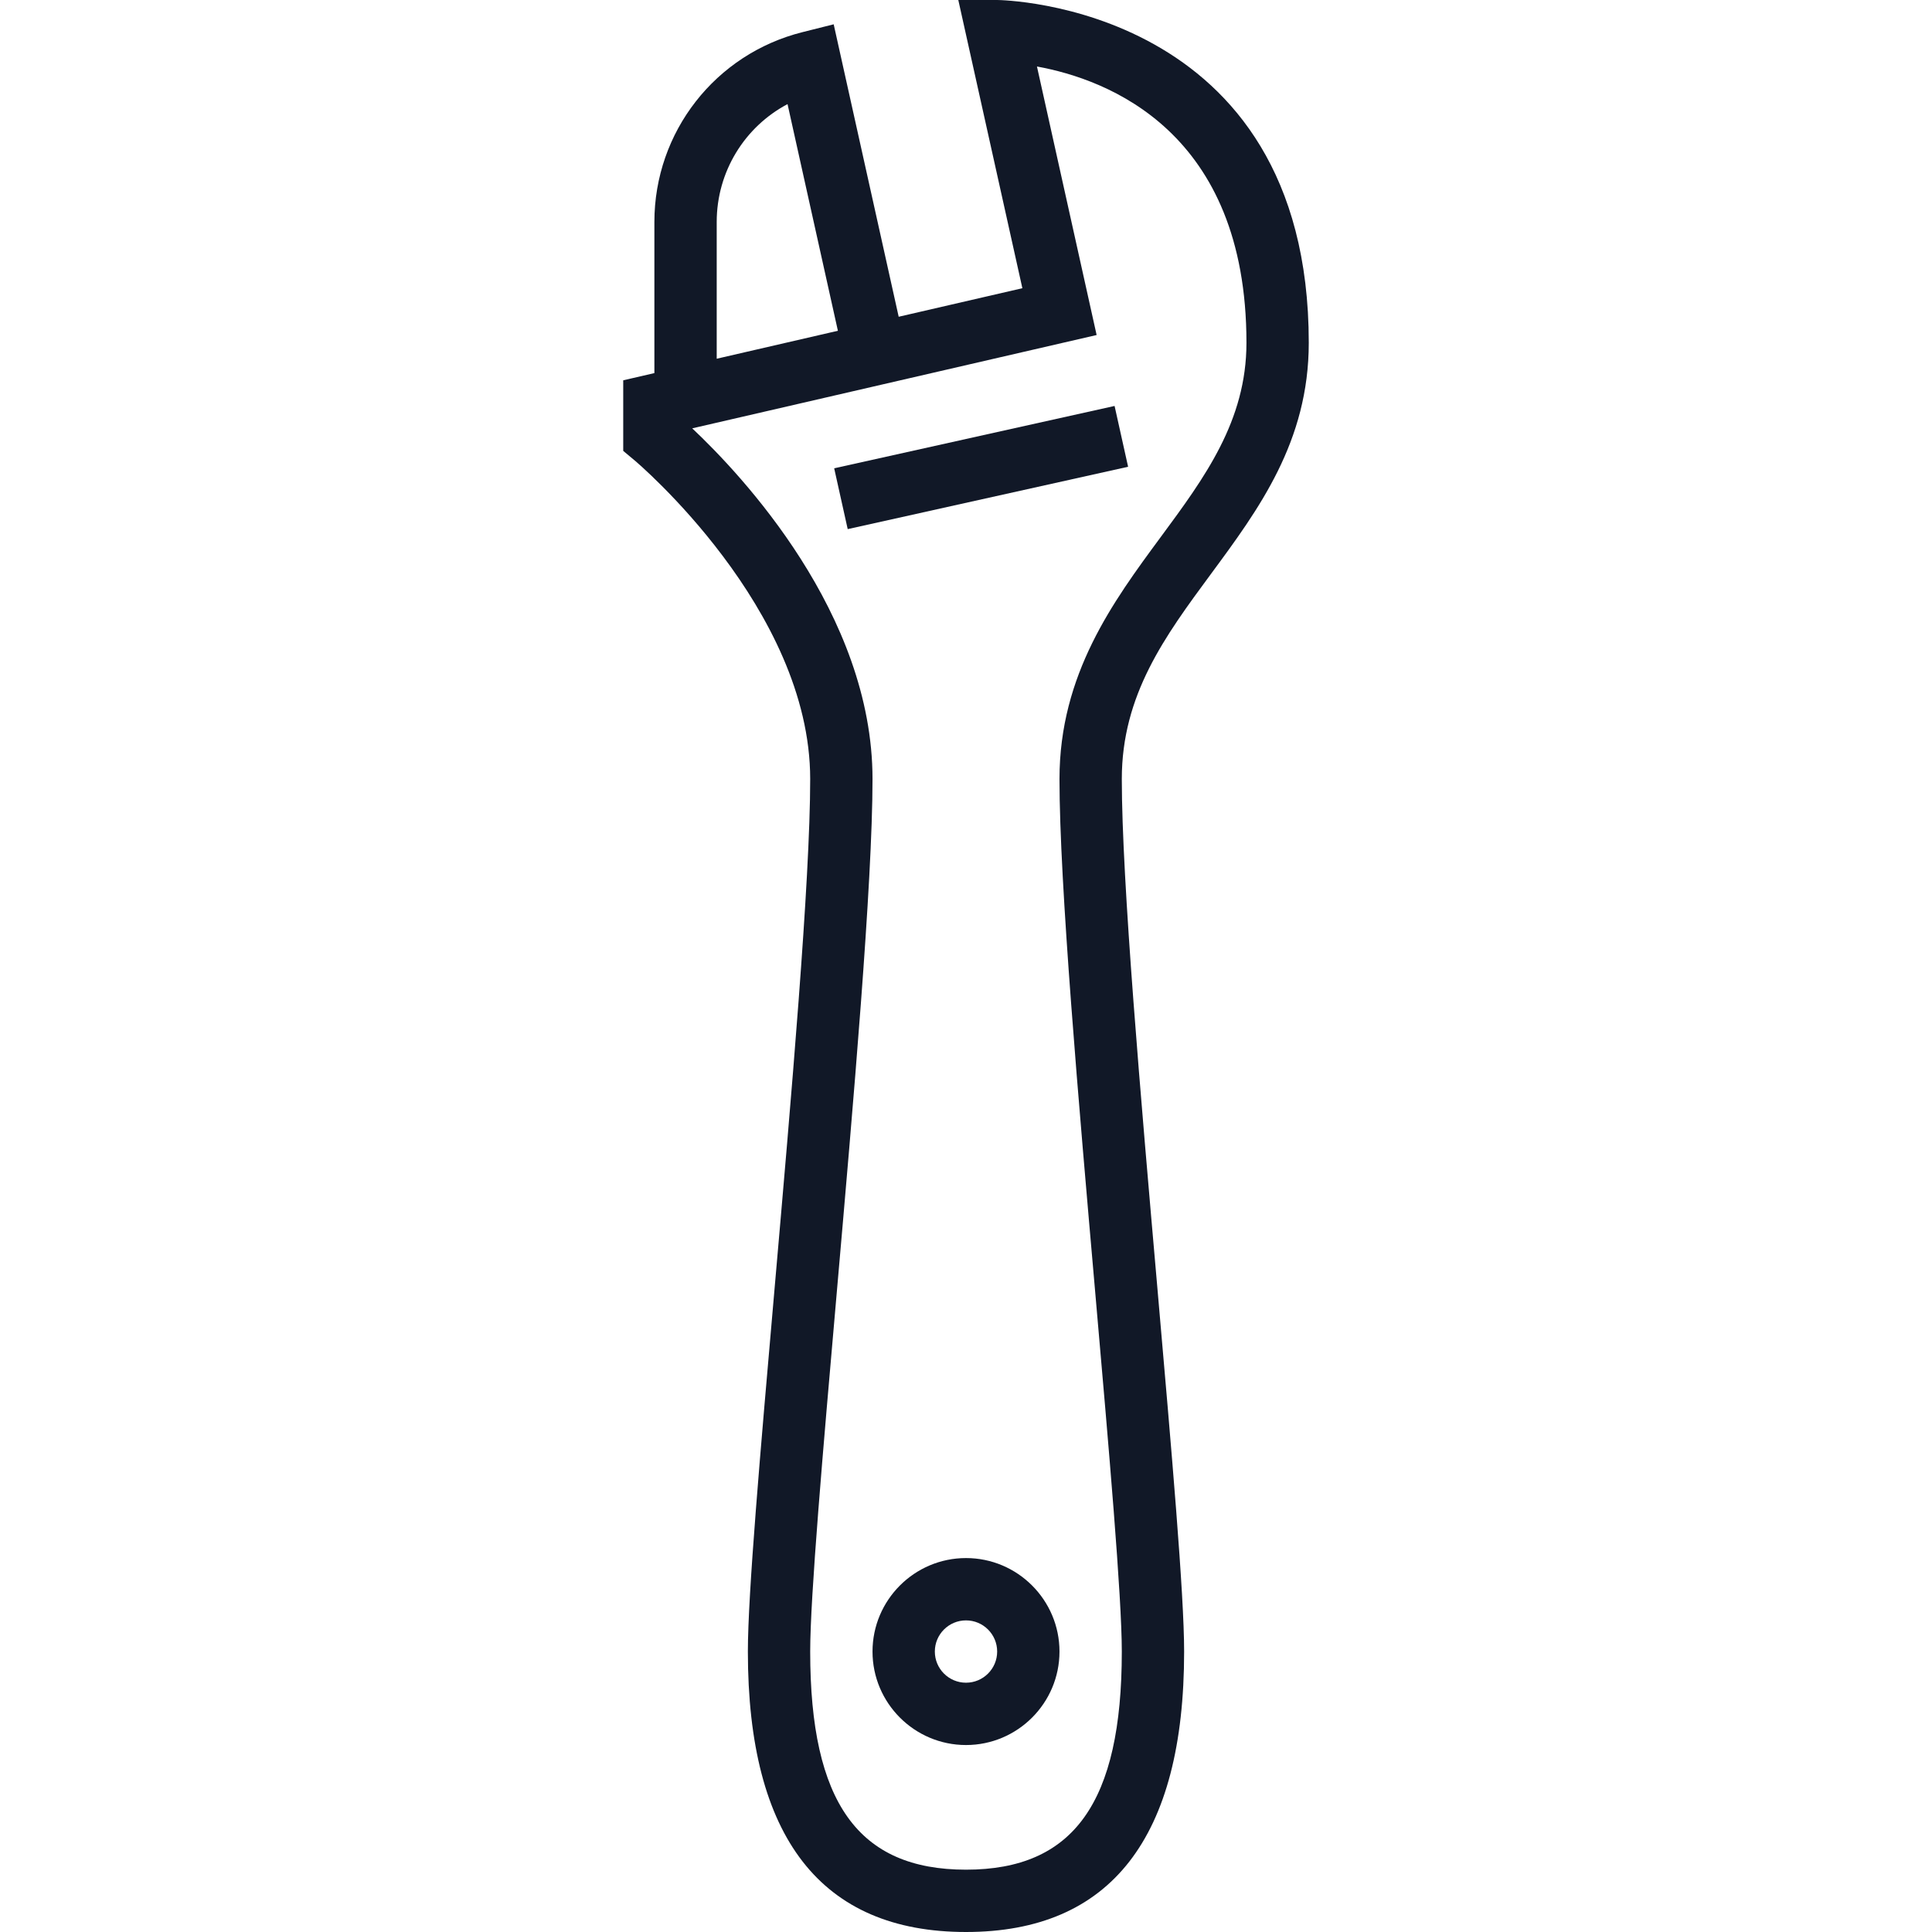 <?xml version="1.0" encoding="iso-8859-1"?>
<!-- Generator: Adobe Illustrator 19.0.0, SVG Export Plug-In . SVG Version: 6.00 Build 0)  -->
<svg fill="#111827" version="1.1" id="Layer_1" xmlns="http://www.w3.org/2000/svg" xmlns:xlink="http://www.w3.org/1999/xlink" x="0px" y="0px"
	 viewBox="0 0 496 496" style="enable-background:new 0 0 496 496;" xml:space="preserve">
<g>
	<g>
		<g>
			<path d="M336,88c0-86.992-79.2-88-80-88h-9.976l16.448,73.992L230.72,81.32L214.032,6.24l-7.968,2
				C183.648,13.84,168,33.888,168,56.984v38.8l-8,1.848v18.12l2.872,2.4C163.328,118.52,208,156.248,208,200
				c0,26.08-4.872,81.896-9.176,131.16C195.168,373.072,192,409.264,192,424c0,47.776,18.84,72,56,72c37.16,0,56-24.224,56-72
				c0-14.736-3.168-50.928-6.824-92.84C292.872,281.896,288,226.08,288,200c0-21.632,11.096-36.664,22.832-52.576
				C323.208,130.664,336,113.328,336,88z M184,56.984c0-12.912,7.176-24.432,18.184-30.256l12.928,58.192L184,92.096V56.984z
				 M272,200c0,26.776,4.904,82.968,9.24,132.544C284.72,372.36,288,409.968,288,424c0,38.728-12.336,56-40,56s-40-17.272-40-56
				c0-14.032,3.28-51.64,6.76-91.456C219.096,282.968,224,226.776,224,200c0-42.512-33.712-78.192-46.288-90.032l103.824-23.96
				l-15.32-68.936C284.328,20.368,320,33.736,320,88c0,20.064-10.704,34.568-22.04,49.92C285.8,154.408,272,173.104,272,200z"/>
			
				<rect x="243.99" y="83.125" transform="matrix(-0.217 -0.976 0.976 -0.217 189.446 392.011)" width="15.999" height="73.757"/>
			<path d="M248,400c-13.232,0-24,10.768-24,24s10.768,24,24,24s24-10.768,24-24S261.232,400,248,400z M248,432
				c-4.416,0-8-3.584-8-8c0-4.416,3.584-8,8-8s8,3.584,8,8C256,428.416,252.416,432,248,432z"/>
		</g>
	</g>
</g>
<g>
</g>
<g>
</g>
<g>
</g>
<g>
</g>
<g>
</g>
<g>
</g>
<g>
</g>
<g>
</g>
<g>
</g>
<g>
</g>
<g>
</g>
<g>
</g>
<g>
</g>
<g>
</g>
<g>
</g>
</svg>
